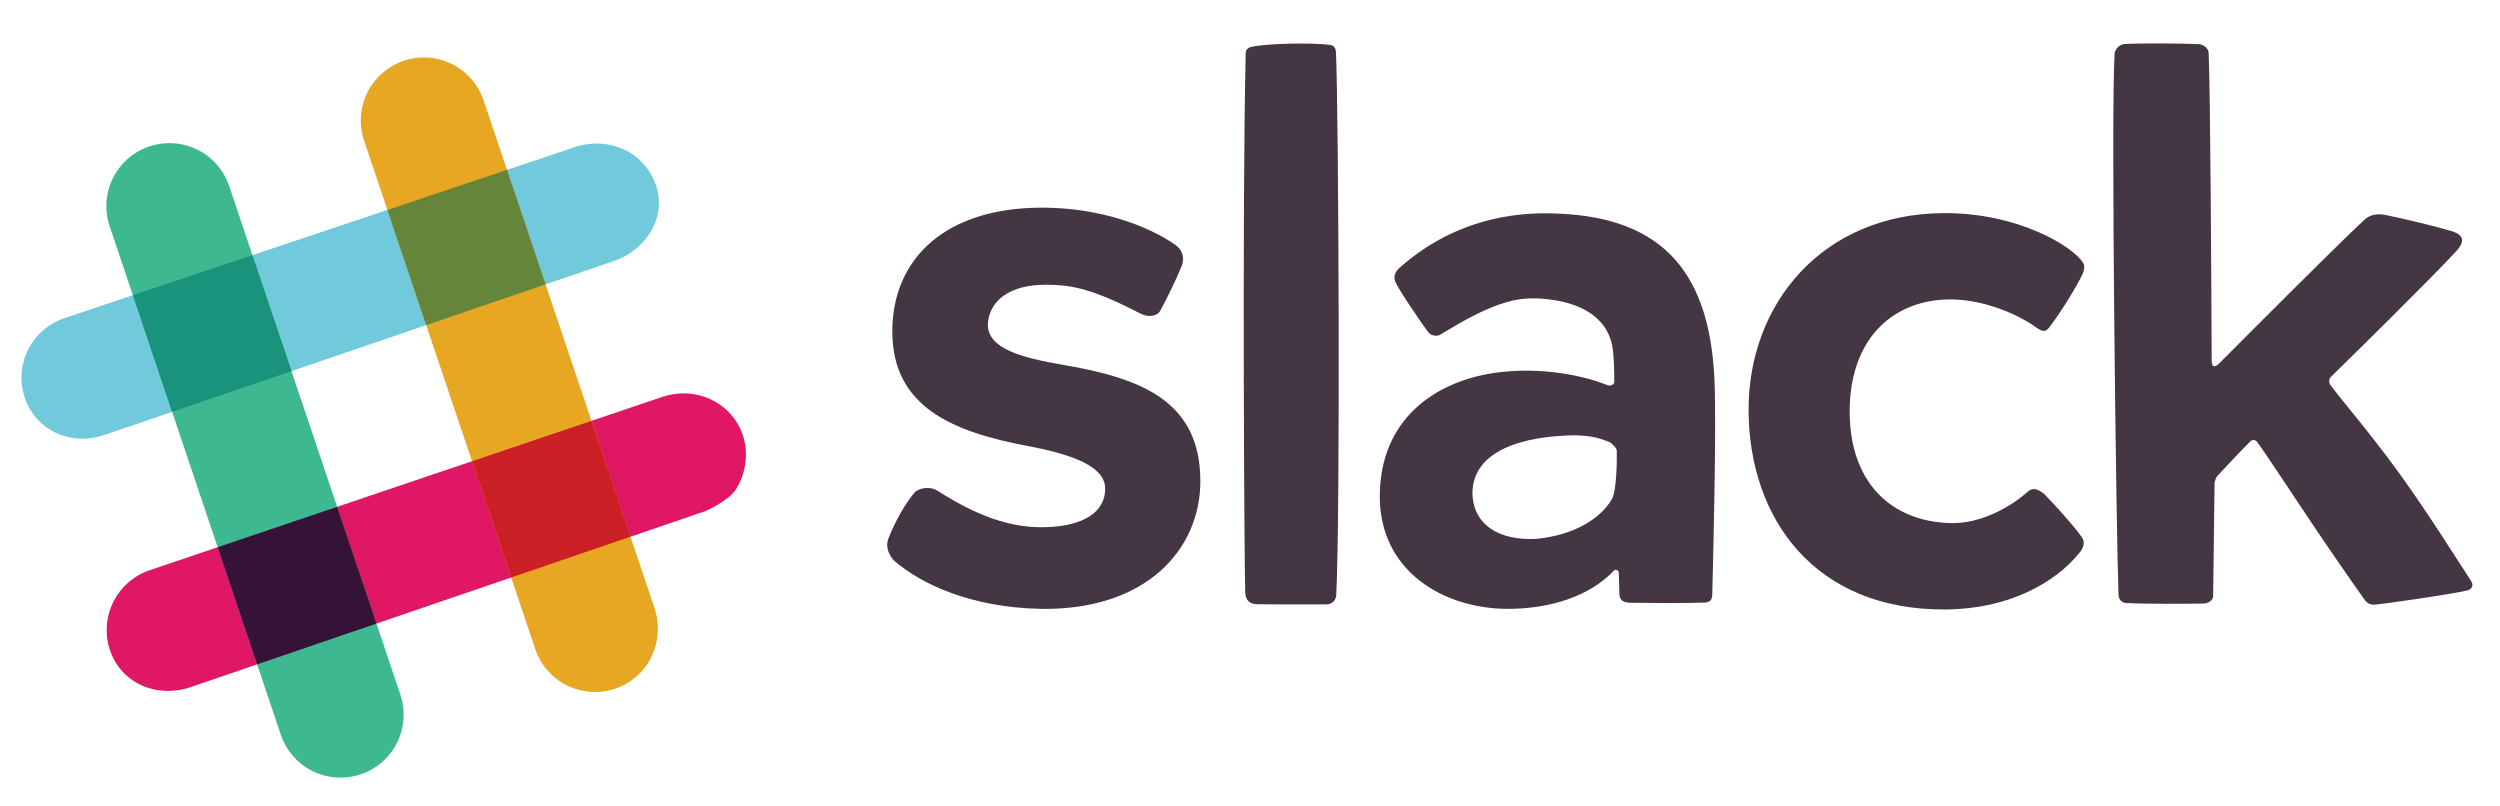 <svg width="816" height="263" viewBox="0 0 816 263" fill="none" xmlns="http://www.w3.org/2000/svg">
<path d="M291.249 108.188C291.249 84.391 308.599 67.775 340.13 67.775C359.37 67.775 375.113 73.917 383.642 79.935C384.862 80.794 387.04 82.878 385.734 86.755C384.061 90.93 380.992 97.21 378.79 101.289C377.509 103.666 374.236 103.352 372.559 102.503C366.484 99.424 356.519 94.216 347.365 93.256C345.047 93.004 342.715 92.903 340.384 92.954C332.322 93.134 325.587 95.933 323.215 102.084C322.75 103.247 322.491 104.483 322.449 105.736C322.227 113.841 333.508 116.772 347.172 119.119C372.577 123.472 391.797 130.92 391.797 157.068C391.797 179.273 374.149 199.341 339.572 198.726C316.777 198.265 300.605 190.563 291.94 183.089C291.644 182.835 288.345 179.475 290.114 175.435C292.137 170.233 295.553 164.272 298.233 161.107C299.723 159.073 303.656 158.751 305.701 160.018C312.844 164.457 324.599 171.574 338.15 172.046C339.22 172.083 340.28 172.09 341.32 172.062C353.509 171.767 360.884 167.145 360.73 159.359C360.598 152.5 350.934 148.494 335.544 145.593C310.999 140.97 291.252 132.879 291.252 108.188M514.238 142.071C496.929 142.298 481.059 147.029 480.602 160.556C480.597 171.29 489.304 176.562 501.525 175.872C513.249 174.743 522.189 169.658 526.128 162.912C527.585 160.411 527.806 151.055 527.718 147.056C527.696 146.205 526.013 144.594 525.275 144.284C521.598 142.735 518.876 142.256 514.236 142.068M456.644 87.566C464.738 80.323 480.786 69.05 506.362 69.644C540.114 70.346 557.945 86.169 559.606 124.021C560.29 139.63 559.156 183.171 558.886 194.019C558.846 195.575 558.319 196.651 556.222 196.691C550.664 196.914 537.823 196.826 531.922 196.749C528.945 196.604 528.6 195.127 528.561 193.58C528.536 192.568 528.449 189.569 528.386 187.123C528.352 185.825 527.134 185.862 526.822 186.195C518.905 194.648 505.938 198.73 492.15 198.73C471.192 198.73 450.299 186.402 450.363 161.987C450.428 136.982 468.157 124.649 487.634 121.74C500.106 119.884 514.164 121.535 524.81 125.765C525.491 126.038 526.881 125.643 526.893 124.678C526.936 121.491 526.782 115.419 526.17 112.542C524.607 105.209 518.49 99.309 505.64 97.719C502.993 97.393 500.329 97.285 497.661 97.497C487.446 98.3 475.153 106.266 470.062 109.248C468.864 109.948 466.988 109.436 466.381 108.654C463.41 104.815 455.942 93.59 455.355 91.796C454.767 90.007 455.596 88.501 456.641 87.56L456.644 87.566ZM570.735 134.112C570.534 99.24 594.832 69.82 634.286 69.562C658.905 69.401 676.791 80.562 679.945 85.827C680.586 87.063 680.256 88.096 679.813 89.341C677.729 93.741 672.464 102.243 668.713 107.06C667.115 109.113 665.381 107.354 663.365 106.013C657.772 102.288 647.144 97.732 636.684 97.732C617.708 97.735 603.578 110.746 603.735 134.684C603.883 157.655 617.418 170.28 636.75 170.737C646.856 170.991 656.647 165.182 661.915 160.424C663.569 158.98 665.281 159.703 667.171 161.18C670.881 164.972 676.201 170.826 679.151 174.855C681.083 177.094 679.638 179.284 678.943 180.164C670.939 190.293 655.48 198.817 635.022 198.933C592.185 199.233 570.935 169.114 570.738 134.117M775.214 197.361C777.224 197.21 798.681 194.248 805.267 192.74C806.902 192.368 807.483 190.993 806.57 189.631C802.892 184.116 793.223 168.455 783.096 154.436C773.781 141.545 763.964 130.207 760.789 125.845C760.015 124.785 760.057 123.741 760.9 122.919C766.94 117.009 792.204 92.238 801.704 82.008C805.381 78.028 803.173 76.316 800.049 75.387C794.016 73.588 784.257 71.346 778.707 70.175C776.367 69.681 773.548 69.854 771.502 71.958C762.005 80.815 733.019 109.906 724.367 118.602C722.809 120.171 721.901 119.823 721.893 117.581C721.823 100.815 721.492 29.033 720.893 17.226C720.851 15.665 718.974 14.48 717.916 14.424C712.475 14.139 698.729 14.057 693.313 14.376C691.795 14.547 690.345 16.094 690.213 17.401C688.964 36.281 690.743 174.869 691.485 194.256C691.538 195.658 692.582 196.746 693.913 196.824C699.317 197.137 712.683 197.117 718.924 196.999C721.995 196.999 722.37 194.841 722.37 194.841L722.833 157.652C722.833 157.652 723.149 155.998 723.662 155.452C725.862 153.083 731.948 146.56 734.543 144.039C735.166 143.433 736.149 143.477 736.785 144.333C739.869 148.492 748.661 162.014 756.811 174.091C764.3 185.184 771.29 195.03 771.779 195.726C772.906 197.332 774.223 197.396 775.215 197.365V197.361H775.214ZM410.292 197.232C412.179 197.295 426.496 197.279 432.839 197.271C434.975 197.312 436.085 195.695 436.156 194.268C437.503 167.086 436.927 37.67 436.075 17.234C436.005 15.467 435.248 14.804 434.042 14.644C428.598 13.915 413.127 14.085 408.167 15.382C407.197 15.634 406.626 16.372 406.595 17.319C405.381 69.994 406.2 191.435 406.457 193.734C406.713 196.037 407.917 197.152 410.295 197.232H410.292Z" fill="#443642"/>
<path d="M27.127 143.186C18.304 143.253 10.83 137.996 8.074 129.789C7.972 129.479 7.877 129.167 7.788 128.853C4.785 118.344 10.608 107.349 21.046 103.829L188.448 47.745C190.436 47.17 192.493 46.87 194.562 46.852C203.619 46.782 211.299 52.155 214.122 60.535L214.373 61.344C217.504 72.29 209.724 82.061 200.401 85.192C200.395 85.197 198.699 85.77 33.927 142.028C31.736 142.775 29.441 143.166 27.127 143.186Z" fill="#70CADB"/>
<path d="M55.03 225.514C46.138 225.578 38.639 220.395 35.915 212.305C35.812 211.998 35.715 211.688 35.626 211.376C32.581 200.741 38.398 189.631 48.87 186.106L216.279 129.508C218.442 128.786 220.676 128.416 222.923 128.395C231.839 128.328 239.673 133.775 242.437 141.956L242.694 142.807C244.311 148.461 243.355 154.816 240.14 159.831C237.744 163.56 230.186 166.843 230.186 166.843L62.141 224.302C59.849 225.078 57.45 225.488 55.03 225.517V225.514Z" fill="#E01765"/>
<path d="M194.387 225.872C190.048 225.914 185.807 224.581 182.271 222.065C178.736 219.548 176.088 215.977 174.706 211.864L118.836 45.906L118.556 44.975C115.529 34.392 121.351 23.353 131.785 19.836C133.872 19.134 136.031 18.768 138.203 18.748C141.431 18.724 144.555 19.452 147.497 20.905C149.92 22.104 152.083 23.769 153.86 25.807C155.638 27.844 156.995 30.213 157.854 32.776L213.719 198.719L213.882 199.252C217.02 210.24 211.211 221.286 200.777 224.803C198.716 225.491 196.56 225.852 194.387 225.872Z" fill="#E8A723"/>
<path d="M111.339 253.825C106.998 253.867 102.754 252.532 99.217 250.014C95.68 247.495 93.032 243.922 91.65 239.805L35.794 73.855C34.929 71.294 34.577 68.588 34.759 65.892C34.94 63.196 35.652 60.562 36.853 58.141C38.054 55.719 39.721 53.559 41.758 51.783C43.794 50.007 46.162 48.65 48.724 47.79C50.788 47.1 52.947 46.738 55.123 46.717C59.464 46.675 63.706 48.007 67.242 50.523C70.778 53.04 73.426 56.611 74.808 60.726L130.665 226.683C131.531 229.245 131.883 231.952 131.701 234.65C131.519 237.347 130.806 239.982 129.603 242.404C128.401 244.826 126.732 246.987 124.693 248.762C122.655 250.538 120.285 251.894 117.721 252.753C115.661 253.443 113.505 253.804 111.333 253.824L111.339 253.825Z" fill="#3EB890"/>
<path d="M166.844 188.499L205.8 175.179L193.065 137.36L154.063 150.54L166.844 188.499Z" fill="#CC2027"/>
<path d="M83.924 216.85L122.878 203.532L110.047 165.423L71.054 178.608L83.924 216.85Z" fill="#361238"/>
<path d="M139.109 106.121L178.069 92.819L165.483 55.441L126.451 68.518L139.109 106.121Z" fill="#65863A"/>
<path d="M56.18 134.434L95.14 121.132L82.4 83.276L43.368 96.352L56.18 134.434Z" fill="#1A937D"/>
</svg>
